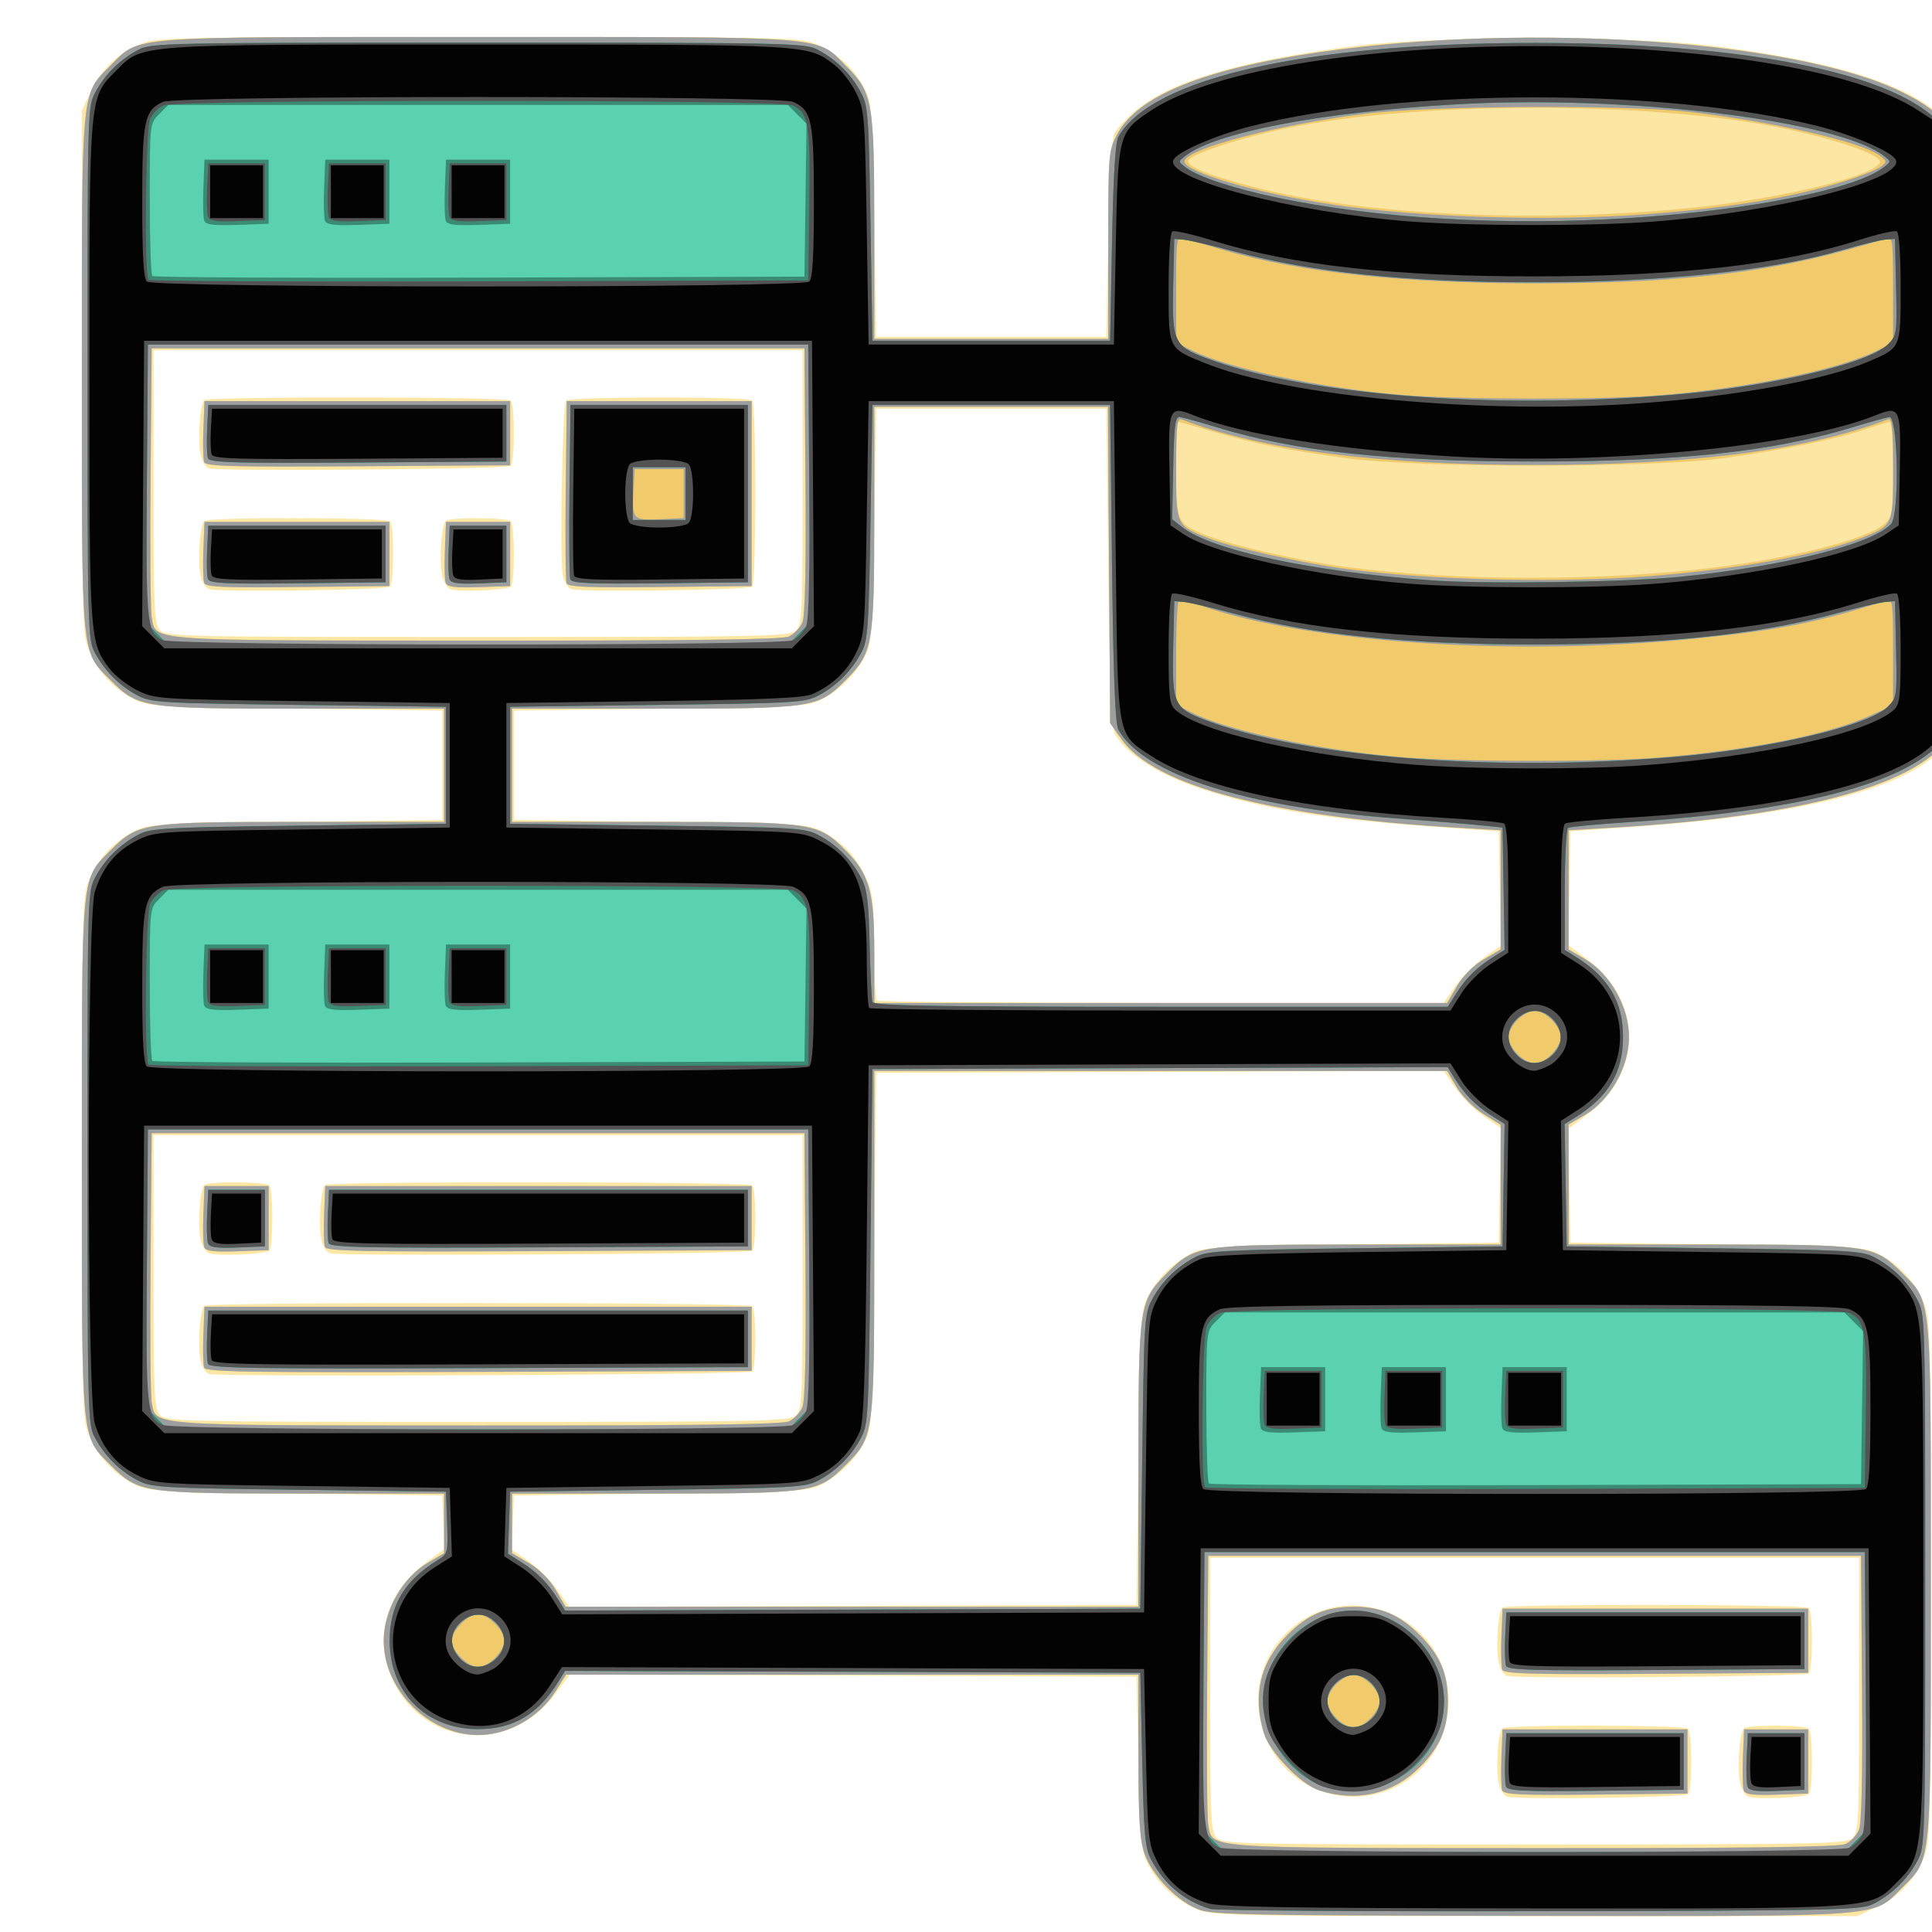 <?xml version="1.0" encoding="UTF-8" standalone="no"?>
<!-- Created with Inkscape (http://www.inkscape.org/) -->

<svg
   version="1.1"
   id="svg1080"
   width="512"
   height="512"
   viewBox="0 0 512 512"
   xmlns="http://www.w3.org/2000/svg"
   xmlns:svg="http://www.w3.org/2000/svg">
  <defs
     id="defs1084" />
  <g
     id="g1086">
    <g
       id="g1090"
       transform="translate(14.693,2.808)">
      <path
         style="fill:#fbe6a4"
         d="m 302,502.919 c -5.548,-2.511 -9.516,-6.183 -12.342,-11.419 -1.982,-3.673 -2.199,-5.878 -2.658,-27 l -0.5,-23 -75.105,-0.256 -75.105,-0.256 -3.895,5.21 C 120.501,462.105 97.726,460.147 89.383,442.5 84.199,431.534 87.553,419.269 97.837,411.579 l 5.244,-3.921 -0.29,-7.079 L 102.5,393.5 63.5,393 C 25.946,392.519 24.352,392.42 20.5,390.342 15.264,387.516 11.592,383.548 9.081,378 7.094,373.611 7.044,371.781 7.044,304 c 0,-67.781 0.05,-69.611 2.037,-74 2.511,-5.548 6.183,-9.516 11.419,-12.342 3.852,-2.078 5.446,-2.177 43,-2.658 l 39,-0.5 V 200 185.5 L 63.5,185 C 25.946,184.519 24.352,184.42 20.5,182.342 15.264,179.516 11.592,175.548 9.081,170 7.095,165.612 7.044,163.768 7.032,96 l -0.012,-69.5 2.364,-5 C 12.224,15.491 15.957,11.816 22,9.081 c 4.415,-1.998 6.122,-2.037 90,-2.037 83.878,0 85.585,0.039 90,2.037 5.548,2.511 9.516,6.183 12.342,11.419 2.043,3.786 2.185,5.657 2.658,35 l 0.5,31 h 30.5 30.5 l 0.5,-26 c 0.34,-17.689 0.887,-26.675 1.712,-28.113 0.666,-1.162 2.821,-3.525 4.787,-5.252 9.452,-8.299 27.339,-13.69 59.001,-17.783 19.964,-2.581 73.827,-2.603 94.403,-0.039 38.714,4.824 59.906,12.807 64.745,24.389 1.993,4.769 1.993,151.826 0,156.595 -5.787,13.85 -33.935,22.409 -85.649,26.043 l -16.5,1.159 -0.275,15.091 -0.275,15.091 5.229,3.909 c 14.475,10.823 14.475,29.996 0,40.819 l -5.229,3.909 0.275,15.091 L 401.5,326.5 l 39,0.5 c 37.554,0.481 39.148,0.58 43,2.658 5.236,2.826 8.908,6.793 11.419,12.342 1.987,4.389 2.037,6.219 2.037,74 0,67.781 -0.05,69.611 -2.037,74 -2.736,6.043 -6.41,9.776 -12.419,12.617 l -5,2.364 -85.5,-0.012 c -83.865,-0.012 -85.586,-0.051 -90,-2.049 z m 174.171,-18.574 c 1.708,-1.545 1.829,-4.06 1.829,-38 L 478,410 h -86 -86 v 36.171 c 0,32.254 0.179,36.369 1.655,38 1.578,1.744 5.501,1.829 84.171,1.829 75.379,0 82.674,-0.143 84.345,-1.655 z M 339.326,472.902 C 319.46,469.228 311.773,444.381 326.077,430.077 341.945,414.208 369.2,425.536 369.2,448 c 0,15.968 -14.197,27.802 -29.874,24.902 z m 45.456,0.44 c -1.012,-0.281 -1.986,-1.909 -2.372,-3.966 -0.739,-3.94 -0.078,-13.043 1.028,-14.149 1.017,-1.017 48.206,-0.916 49.228,0.105 1.085,1.085 1.086,16.246 0.002,17.333 -0.874,0.876 -44.924,1.498 -47.886,0.676 z m 64,0.024 c -1.004,-0.293 -1.989,-1.951 -2.372,-3.99 -0.739,-3.94 -0.078,-13.043 1.028,-14.149 1.011,-1.011 16.205,-0.918 17.228,0.105 1.068,1.068 1.094,16.239 0.03,17.304 -0.918,0.918 -13.32,1.487 -15.914,0.73 z m -64,-32.033 c -1.015,-0.277 -1.985,-1.894 -2.372,-3.957 -0.739,-3.94 -0.078,-13.043 1.028,-14.149 1.019,-1.019 80.207,-0.916 81.228,0.105 1.085,1.085 1.086,16.247 9.5e-4,17.333 -0.861,0.862 -76.839,1.497 -79.885,0.667 z M 287,383.5 c 0.481,-37.554 0.58,-39.148 2.658,-43 2.526,-4.68 6.443,-8.527 11.342,-11.136 3.191,-1.7 6.94,-1.908 42.5,-2.364 l 39,-0.5 0.276,-15.184 0.276,-15.184 -4.497,-3.094 c -2.473,-1.702 -5.884,-5.109 -7.578,-7.572 l -3.081,-4.478 -75.198,0.256 L 217.5,281.5 l -0.5,47 c -0.487,45.76 -0.557,47.106 -2.658,51 -2.526,4.68 -6.443,8.527 -11.342,11.136 -3.191,1.7 -6.94,1.908 -42.5,2.364 l -39,0.5 -0.292,7.173 -0.292,7.173 4.514,3.106 c 2.483,1.708 5.9,5.121 7.595,7.583 l 3.081,4.478 75.198,-0.256 L 286.5,422.5 Z m -90.829,-11.155 c 1.708,-1.545 1.829,-4.06 1.829,-38 L 198,298 H 112 26 v 36.171 c 0,32.254 0.179,36.369 1.655,38 1.578,1.744 5.501,1.829 84.171,1.829 75.379,0 82.674,-0.143 84.345,-1.655 z M 40.783,361.327 c -1.018,-0.273 -1.984,-1.882 -2.372,-3.95 -0.739,-3.94 -0.078,-13.043 1.028,-14.149 1.02,-1.02 144.207,-0.916 145.228,0.105 1.086,1.086 1.086,16.247 3.5e-4,17.333 -0.852,0.853 -140.775,1.495 -143.884,0.66 z m 0,-31.96 c -1.004,-0.293 -1.989,-1.951 -2.372,-3.99 -0.739,-3.94 -0.078,-13.043 1.028,-14.149 1.011,-1.011 16.205,-0.918 17.228,0.105 1.068,1.068 1.094,16.239 0.03,17.304 -0.918,0.918 -13.32,1.487 -15.914,0.73 z m 32,-0.038 c -1.017,-0.274 -1.984,-1.887 -2.372,-3.953 -0.739,-3.94 -0.078,-13.043 1.028,-14.149 1.019,-1.019 112.207,-0.916 113.228,0.105 1.085,1.085 1.086,16.247 5.4e-4,17.333 -0.856,0.856 -108.798,1.496 -111.884,0.663 z m 298.198,-70.801 c 1.692,-2.459 5.1,-5.864 7.574,-7.566 l 4.497,-3.094 -0.276,-15.184 L 382.5,217.5 l -17,-1.196 c -27.565,-1.94 -42.741,-4.269 -58.493,-8.977 -13.323,-3.982 -22.823,-9.66 -26.295,-15.713 C 279.839,190.091 279.36,177.755 279,147.5 l -0.5,-42 H 248 217.5 l -0.5,31 c -0.447,27.738 -0.696,31.368 -2.364,34.5 -2.609,4.899 -6.455,8.816 -11.136,11.342 -3.852,2.078 -5.446,2.177 -43,2.658 l -39,0.5 v 14.5 14.5 l 39,0.5 c 37.554,0.481 39.148,0.58 43,2.658 5.236,2.826 8.908,6.793 11.419,12.342 1.724,3.808 2.04,6.588 2.059,18.083 0.012,7.471 0.322,13.883 0.689,14.25 C 218.033,262.7 251.987,263 293.119,263 h 74.785 l 3.076,-4.472 z M 196.171,164.345 c 1.708,-1.545 1.829,-4.06 1.829,-38 V 90 H 112 26 v 36.171 c 0,32.254 0.179,36.369 1.655,38 1.578,1.744 5.501,1.829 84.171,1.829 75.379,0 82.674,-0.143 84.345,-1.655 z M 40.783,153.343 c -1.012,-0.281 -1.986,-1.909 -2.372,-3.966 -0.739,-3.94 -0.078,-13.043 1.028,-14.149 1.017,-1.017 48.206,-0.916 49.228,0.105 1.085,1.085 1.086,16.246 0.002,17.333 -0.874,0.876 -44.924,1.498 -47.886,0.676 z m 64,0.024 c -1.004,-0.293 -1.989,-1.951 -2.372,-3.99 -0.739,-3.94 -0.078,-13.043 1.028,-14.149 1.011,-1.011 16.205,-0.918 17.228,0.105 1.068,1.068 1.094,16.239 0.03,17.304 -0.918,0.918 -13.32,1.487 -15.914,0.73 z m 32,-0.024 c -0.971,-0.269 -1.975,-1.86 -2.311,-3.66 -0.872,-4.673 -0.115,-45.377 0.862,-46.352 1.09,-1.087 48.246,-1.085 49.333,0.002 1.087,1.087 1.089,48.244 0.002,49.333 -0.874,0.876 -44.924,1.498 -47.886,0.676 z m -96,-32.009 c -1.015,-0.277 -1.985,-1.894 -2.372,-3.957 -0.739,-3.94 -0.078,-13.043 1.028,-14.149 1.019,-1.019 80.207,-0.916 81.228,0.105 1.085,1.085 1.086,16.247 9.5e-4,17.333 -0.861,0.862 -76.839,1.497 -79.885,0.667 z"
         id="path1104" />
      <path
         style="fill:#f0ca6b"
         d="m 303.243,503.336 c -5.718,-2.024 -12.637,-9.108 -14.642,-14.991 C 287.33,484.612 287,479.254 287,462.322 V 441 h -75.855 -75.855 l -2.843,4.498 C 128.091,452.39 119.906,457 112.029,457 98.963,457 87,445.037 87,431.971 87,424.065 91.977,415.27 98.672,411.347 L 103,408.81 V 400.905 393 H 65.678 C 23.051,393 22.002,392.844 14.579,385.421 6.735,377.577 7,380.426 7,304 7,227.574 6.735,230.423 14.579,222.579 22.002,215.156 23.051,215 65.678,215 H 103 V 200 185 H 65.678 C 23.051,185 22.002,184.844 14.579,177.421 6.735,169.577 7,172.426 7,96 7,19.574 6.735,22.423 14.579,14.579 22.534,6.624 17.695,7 112,7 206.305,7 201.466,6.624 209.421,14.579 216.622,21.78 217,23.927 217,57.678 V 87 h 31 31 V 62.157 c 0,-24.007 0.078,-24.991 2.308,-29.25 C 286.696,22.616 304.15,15.491 334.916,11.025 390.232,2.994 461.89,7.928 489.5,21.669 c 7.533,3.749 11.075,6.82 13.398,11.619 C 504.976,37.583 505,38.466 505,112.158 v 74.527 l -2.308,4.407 c -7.14,13.636 -38.261,22.399 -90.442,25.465 L 401,217.219 v 15.796 15.796 l 4.329,2.537 C 412.033,255.276 417,264.065 417,272 c 0,7.935 -4.967,16.724 -11.671,20.653 L 401,295.19 V 311.095 327 h 37.322 c 42.627,0 43.676,0.156 51.099,7.579 C 497.265,342.423 497,339.574 497,416 c 0,76.426 0.265,73.577 -7.579,81.421 -7.966,7.966 -3.043,7.589 -97.849,7.5 -72.203,-0.068 -84.673,-0.292 -88.328,-1.586 z m 171.142,-17.465 c 1.364,-0.621 2.967,-2.309 3.562,-3.75 0.725,-1.754 0.995,-14.191 0.818,-37.62 L 478.5,409.5 H 392 305.5 l -0.289,34 c -0.159,18.7 -0.027,35.458 0.294,37.241 1.155,6.432 -2.415,6.175 86.198,6.219 57.556,0.029 80.903,-0.279 82.682,-1.09 z M 335,471.693 c -4.908,-1.547 -13.279,-10.215 -14.784,-15.309 -2.981,-10.088 -0.884,-18.784 6.25,-25.918 C 331.877,425.055 336.704,423 344,423 c 7.296,0 12.123,2.055 17.534,7.466 C 366.945,435.877 369,440.704 369,448 c 0,7.296 -2.055,12.123 -7.466,17.534 -7.086,7.086 -16.592,9.292 -26.534,6.159 z m 48.428,-0.018 c -0.287,-0.749 -0.389,-4.694 -0.225,-8.768 L 383.5,455.5 h 24.5 24.5 v 8.5 8.5 l -24.275,0.268 c -19.741,0.218 -24.372,0.014 -24.797,-1.094 z m 64.009,0.023 c -0.292,-0.761 -0.398,-4.717 -0.234,-8.791 L 447.5,455.5 h 8.5 8.5 v 8.5 8.5 l -8.266,0.291 c -6.321,0.222 -8.391,-0.035 -8.797,-1.094 z m -64.011,-32.029 c -0.286,-0.745 -0.386,-4.688 -0.223,-8.761 L 383.5,423.5 h 40.5 40.5 v 8.5 8.5 l -40.277,0.261 c -33.143,0.215 -40.369,0.021 -40.797,-1.094 z M 287,385.678 c 0,-42.627 0.156,-43.676 7.579,-51.099 C 302.002,327.156 303.051,327 345.678,327 H 383 v -15.855 -15.855 l -4.598,-2.895 c -2.584,-1.627 -5.691,-4.756 -7.095,-7.145 L 368.81,281 H 292.905 217 v 45.322 c 0,51.527 9.7e-4,51.519 -7.579,59.099 C 201.998,392.844 200.949,393 158.322,393 H 121 v 7.905 7.905 l 4.473,2.622 c 2.744,1.608 5.487,4.351 7.095,7.095 L 135.19,423 H 211.095 287 Z m -92.615,-11.808 c 1.364,-0.621 2.967,-2.309 3.562,-3.75 0.725,-1.754 0.995,-14.191 0.818,-37.62 L 198.5,297.5 H 112 25.5 l -0.289,34 c -0.159,18.7 -0.027,35.458 0.294,37.241 1.155,6.432 -2.415,6.175 86.198,6.219 57.556,0.029 80.903,-0.279 82.682,-1.09 z M 39.424,359.663 c -0.285,-0.743 -0.384,-4.683 -0.221,-8.757 L 39.5,343.5 h 72.5 72.5 v 8.5 8.5 l -72.279,0.257 c -59.937,0.213 -72.367,0.026 -72.797,-1.094 z m 0.013,-31.966 c -0.292,-0.761 -0.398,-4.717 -0.234,-8.791 L 39.5,311.5 h 8.5 8.5 v 8.5 8.5 l -8.266,0.291 c -6.321,0.222 -8.391,-0.035 -8.797,-1.094 z m 31.988,-0.032 c -0.285,-0.744 -0.385,-4.685 -0.222,-8.758 L 71.5,311.5 h 56.5 56.5 v 8.5 8.5 l -56.278,0.258 c -46.541,0.214 -56.368,0.024 -56.797,-1.094 z M 371.432,258.527 c 1.608,-2.744 4.351,-5.487 7.095,-7.095 L 383,248.81 v -15.796 -15.796 l -11.25,-0.661 C 322.179,213.645 291.295,205.519 282.5,193.075 l -3,-4.245 -0.282,-41.915 L 278.937,105 H 247.968 217 v 29.322 c 0,33.751 -0.378,35.898 -7.579,43.099 C 201.998,184.844 200.949,185 158.322,185 H 121 v 15 15 h 37.322 c 42.627,0 43.676,0.156 51.099,7.579 C 215.694,228.852 217,233.522 217,249.678 V 263 h 75.905 75.905 z m -177.046,-92.656 c 1.364,-0.621 2.967,-2.309 3.562,-3.75 0.725,-1.754 0.995,-14.191 0.818,-37.62 L 198.5,89.5 H 112 25.5 l -0.289,34 c -0.159,18.7 -0.027,35.458 0.294,37.241 1.155,6.432 -2.415,6.175 86.198,6.219 57.556,0.029 80.903,-0.279 82.682,-1.09 z M 39.428,151.674 c -0.287,-0.749 -0.389,-4.694 -0.225,-8.768 L 39.5,135.5 H 64 88.5 v 8.5 8.5 l -24.275,0.268 c -19.741,0.218 -24.372,0.014 -24.797,-1.094 z m 64.009,0.023 c -0.292,-0.761 -0.398,-4.717 -0.234,-8.791 L 103.5,135.5 h 8.5 8.5 v 8.5 8.5 l -8.266,0.291 c -6.321,0.222 -8.391,-0.035 -8.797,-1.094 z m 32.019,0.05 c -0.272,-0.709 -0.373,-11.854 -0.225,-24.768 L 135.5,103.5 h 24.5 24.5 v 24.5 24.5 l -24.275,0.268 c -19.079,0.211 -24.38,-0.008 -24.769,-1.021 z M 39.426,119.668 c -0.286,-0.745 -0.386,-4.688 -0.223,-8.761 L 39.5,103.5 H 80 120.5 v 8.5 8.5 l -40.277,0.261 c -33.143,0.215 -40.369,0.021 -40.797,-1.094 z M 432.5,148.392 c 24.061,-2.353 47.516,-7.963 52.428,-12.54 C 486.81,134.099 487,132.778 487,121.461 487,114.607 486.62,109 486.157,109 c -0.464,0 -3.368,0.869 -6.453,1.93 -7.546,2.596 -22.424,5.613 -38.203,7.746 -18.741,2.533 -80.256,2.534 -98.983,0.001 -16.178,-2.188 -25.713,-4.095 -36.162,-7.232 C 301.876,110.1 297.938,109 297.605,109 297.272,109 297,114.593 297,121.429 c 0,13.778 0.229,14.354 6.85,17.194 6.599,2.831 25.416,7.159 38.65,8.888 25.799,3.371 61.018,3.716 90,0.881 z m 0,-96 c 24.558,-2.402 51,-8.827 51,-12.392 0,-1.901 -12.34,-6.122 -26,-8.893 -35.11,-7.123 -95.89,-7.123 -131,0 -12.021,2.439 -25.738,6.931 -26.261,8.601 -0.52,1.662 5.262,3.971 18.261,7.293 28.098,7.181 73.666,9.337 114,5.392 z"
         id="path1102" />
      <path
         style="fill:#9d9ea0"
         d="m 303.243,503.336 c -5.718,-2.024 -12.637,-9.108 -14.642,-14.991 C 287.33,484.612 287,479.254 287,462.322 V 441 h -75.855 -75.855 l -2.843,4.498 C 128.091,452.39 119.906,457 112.029,457 98.963,457 87,445.037 87,431.971 87,424.065 91.977,415.27 98.672,411.347 L 103,408.81 V 400.905 393 H 65.678 C 23.051,393 22.002,392.844 14.579,385.421 6.735,377.577 7,380.426 7,304 7,227.574 6.735,230.423 14.579,222.579 22.002,215.156 23.051,215 65.678,215 H 103 V 200 185 H 65.678 C 23.051,185 22.002,184.844 14.579,177.421 6.735,169.577 7,172.426 7,96 7,19.574 6.735,22.423 14.579,14.579 22.534,6.624 17.695,7 112,7 206.305,7 201.466,6.624 209.421,14.579 216.622,21.78 217,23.927 217,57.678 V 87 h 31 31 V 62.157 c 0,-24.007 0.078,-24.991 2.308,-29.25 C 286.696,22.616 304.15,15.491 334.916,11.025 390.232,2.994 461.89,7.928 489.5,21.669 c 7.533,3.749 11.075,6.82 13.398,11.619 C 504.976,37.583 505,38.466 505,112.158 v 74.527 l -2.308,4.407 c -7.14,13.636 -38.261,22.399 -90.442,25.465 L 401,217.219 v 15.796 15.796 l 4.329,2.537 C 412.033,255.276 417,264.065 417,272 c 0,7.935 -4.967,16.724 -11.671,20.653 L 401,295.19 V 311.095 327 h 37.322 c 42.627,0 43.676,0.156 51.099,7.579 C 497.265,342.423 497,339.574 497,416 c 0,76.426 0.265,73.577 -7.579,81.421 -7.966,7.966 -3.043,7.589 -97.849,7.5 -72.203,-0.068 -84.673,-0.292 -88.328,-1.586 z m 171.142,-17.465 c 1.364,-0.621 2.967,-2.309 3.562,-3.75 0.725,-1.754 0.995,-14.191 0.818,-37.62 L 478.5,409.5 H 392 305.5 l -0.289,34 c -0.159,18.7 -0.027,35.458 0.294,37.241 1.155,6.432 -2.415,6.175 86.198,6.219 57.556,0.029 80.903,-0.279 82.682,-1.09 z M 335,471.693 c -4.908,-1.547 -13.279,-10.215 -14.784,-15.309 -2.981,-10.088 -0.884,-18.784 6.25,-25.918 C 331.877,425.055 336.704,423 344,423 c 7.296,0 12.123,2.055 17.534,7.466 C 366.945,435.877 369,440.704 369,448 c 0,7.296 -2.055,12.123 -7.466,17.534 -7.086,7.086 -16.592,9.292 -26.534,6.159 z m 13.545,-19.147 C 349.895,451.195 351,449.15 351,448 c 0,-1.15 -1.105,-3.195 -2.455,-4.545 C 347.195,442.105 345.15,441 344,441 c -1.15,0 -3.195,1.105 -4.545,2.455 C 338.105,444.805 337,446.85 337,448 c 0,1.15 1.105,3.195 2.455,4.545 3.115,3.115 5.976,3.115 9.091,0 z m 34.883,19.129 c -0.287,-0.749 -0.389,-4.694 -0.225,-8.768 L 383.5,455.5 h 24.5 24.5 v 8.5 8.5 l -24.275,0.268 c -19.741,0.218 -24.372,0.014 -24.797,-1.094 z m 64.009,0.023 c -0.292,-0.761 -0.398,-4.717 -0.234,-8.791 L 447.5,455.5 h 8.5 8.5 v 8.5 8.5 l -8.266,0.291 c -6.321,0.222 -8.391,-0.035 -8.797,-1.094 z m -64.011,-32.029 c -0.286,-0.745 -0.386,-4.688 -0.223,-8.761 L 383.5,423.5 h 40.5 40.5 v 8.5 8.5 l -40.277,0.261 c -33.143,0.215 -40.369,0.021 -40.797,-1.094 z M 116.545,436.545 C 117.895,435.195 119,433.15 119,432 c 0,-2.698 -4.302,-7 -7,-7 -2.698,0 -7,4.302 -7,7 0,2.698 4.302,7 7,7 1.15,0 3.195,-1.105 4.545,-2.455 z M 287,385.678 c 0,-42.627 0.156,-43.676 7.579,-51.099 C 302.002,327.156 303.051,327 345.678,327 H 383 v -15.855 -15.855 l -4.598,-2.895 c -2.584,-1.627 -5.691,-4.756 -7.095,-7.145 L 368.81,281 H 292.905 217 v 45.322 c 0,51.527 9.7e-4,51.519 -7.579,59.099 C 201.998,392.844 200.949,393 158.322,393 H 121 v 7.905 7.905 l 4.473,2.622 c 2.744,1.608 5.487,4.351 7.095,7.095 L 135.19,423 H 211.095 287 Z m -92.615,-11.808 c 1.364,-0.621 2.967,-2.309 3.562,-3.75 0.725,-1.754 0.995,-14.191 0.818,-37.62 L 198.5,297.5 H 112 25.5 l -0.289,34 c -0.159,18.7 -0.027,35.458 0.294,37.241 1.155,6.432 -2.415,6.175 86.198,6.219 57.556,0.029 80.903,-0.279 82.682,-1.09 z M 39.424,359.663 c -0.285,-0.743 -0.384,-4.683 -0.221,-8.757 L 39.5,343.5 h 72.5 72.5 v 8.5 8.5 l -72.279,0.257 c -59.937,0.213 -72.367,0.026 -72.797,-1.094 z m 0.013,-31.966 c -0.292,-0.761 -0.398,-4.717 -0.234,-8.791 L 39.5,311.5 h 8.5 8.5 v 8.5 8.5 l -8.266,0.291 c -6.321,0.222 -8.391,-0.035 -8.797,-1.094 z m 31.988,-0.032 c -0.285,-0.744 -0.385,-4.685 -0.222,-8.758 L 71.5,311.5 h 56.5 56.5 v 8.5 8.5 l -56.278,0.258 c -46.541,0.214 -56.368,0.024 -56.797,-1.094 z M 396.545,276.545 C 397.895,275.195 399,273.15 399,272 c 0,-1.15 -1.105,-3.195 -2.455,-4.545 C 395.195,266.105 393.15,265 392,265 c -1.15,0 -3.195,1.105 -4.545,2.455 C 386.105,268.805 385,270.85 385,272 c 0,1.15 1.105,3.195 2.455,4.545 3.115,3.115 5.976,3.115 9.091,0 z m -25.114,-18.019 c 1.608,-2.744 4.351,-5.487 7.095,-7.095 L 383,248.81 v -15.796 -15.796 l -11.25,-0.661 C 322.179,213.645 291.295,205.519 282.5,193.075 l -3,-4.245 -0.282,-41.915 L 278.937,105 H 247.968 217 v 29.322 c 0,33.751 -0.378,35.898 -7.579,43.099 C 201.998,184.844 200.949,185 158.322,185 H 121 v 15 15 h 37.322 c 42.627,0 43.676,0.156 51.099,7.579 C 215.694,228.852 217,233.522 217,249.678 V 263 h 75.905 75.905 z m 53.173,-60.557 c 24.035,-1.92 44.939,-6.034 56.145,-11.048 l 6.25,-2.796 v -14.179 c 0,-13.05 -0.139,-14.135 -1.75,-13.621 -18.313,5.842 -28.273,7.824 -50.752,10.102 -47.239,4.786 -102.041,1.185 -130.404,-8.568 C 301.12,156.837 298.307,156 297.843,156 297.38,156 297,162.291 297,169.98 v 13.98 l 3.928,2.004 c 9.559,4.877 34.209,10.103 56.132,11.902 15.143,1.242 52.579,1.3 67.545,0.105 z M 194.385,165.87 c 1.364,-0.621 2.967,-2.309 3.562,-3.75 0.725,-1.754 0.995,-14.191 0.818,-37.62 L 198.5,89.5 H 112 25.5 l -0.289,34 c -0.159,18.7 -0.027,35.458 0.294,37.241 1.155,6.432 -2.415,6.175 86.198,6.219 57.556,0.029 80.903,-0.279 82.682,-1.09 z M 39.428,151.674 c -0.287,-0.749 -0.389,-4.694 -0.225,-8.768 L 39.5,135.5 H 64 88.5 v 8.5 8.5 l -24.275,0.268 c -19.741,0.218 -24.372,0.014 -24.797,-1.094 z m 64.009,0.023 c -0.292,-0.761 -0.398,-4.717 -0.234,-8.791 L 103.5,135.5 h 8.5 8.5 v 8.5 8.5 l -8.266,0.291 c -6.321,0.222 -8.391,-0.035 -8.797,-1.094 z m 32.019,0.05 c -0.272,-0.709 -0.373,-11.854 -0.225,-24.768 L 135.5,103.5 h 24.5 24.5 v 24.5 24.5 l -24.275,0.268 c -19.079,0.211 -24.38,-0.008 -24.769,-1.021 z M 166.5,128 v -6.5 h -6.5 -6.5 l -0.307,5.381 c -0.456,7.991 -0.214,8.263 7.044,7.917 L 166.5,134.5 Z M 39.426,119.668 c -0.286,-0.745 -0.386,-4.688 -0.223,-8.761 L 39.5,103.5 H 80 120.5 v 8.5 8.5 l -40.277,0.261 c -33.143,0.215 -40.369,0.021 -40.797,-1.094 z M 421.5,149.946 c 23.447,-1.752 45.566,-5.692 57,-10.153 8.53,-3.328 8.5,-3.262 8.5,-18.555 0,-10.738 -0.267,-13.35 -1.321,-12.945 -21.193,8.133 -51.561,12.085 -93.179,12.126 -41.746,0.042 -72.879,-3.953 -94.01,-12.061 C 297.215,107.869 297,109.73 297,121.238 c 0,15.299 -0.04,15.212 8.541,18.586 6.104,2.4 24.825,6.587 36.459,8.153 21.704,2.923 55.522,3.76 79.5,1.969 z m 3.105,-47.972 c 24.313,-1.935 48.429,-6.889 58.468,-12.01 L 487,87.959 V 73.863 c 0,-12.971 -0.14,-14.052 -1.75,-13.538 -27.296,8.707 -51.522,11.863 -91.75,11.952 -35.685,0.079 -63.778,-2.881 -84,-8.848 -4.95,-1.461 -9.787,-2.882 -10.75,-3.159 -1.608,-0.462 -1.75,0.644 -1.75,13.594 v 14.096 l 3.928,2.004 c 9.376,4.783 34.745,10.169 56.072,11.904 15.227,1.239 52.638,1.297 67.605,0.106 z M 421,53.996 c 22.301,-1.65 38.945,-4.383 52.696,-8.652 4.508,-1.4 9.008,-3.175 10,-3.944 1.729,-1.341 1.721,-1.464 -0.196,-2.943 -4.684,-3.615 -28.479,-9.085 -50.5,-11.608 -17.121,-1.962 -68.798,-1.673 -85.917,0.481 -22.9,2.88 -46.72,9.08 -47.844,12.453 -0.923,2.77 19.06,8.674 39.55,11.683 22.794,3.348 56.948,4.399 82.211,2.531 z"
         id="path1100" />
      <path
         style="fill:#5ad2af"
         d="M 305.994,503.077 C 299.098,500.949 293.862,496.568 290.364,490 288.751,486.971 288.433,483.405 288,463.5 l -0.5,-23 -76.223,-0.256 -76.223,-0.256 -1.709,2.756 C 127.878,451.56 121.375,455.425 112,455.429 98.255,455.436 88.574,445.753 88.574,432 c 0,-9.386 3.859,-15.871 12.716,-21.367 2.731,-1.695 2.784,-1.905 2.5,-9.932 L 103.5,392.5 64.5,392 C 26.946,391.519 25.352,391.42 21.5,389.342 16.82,386.816 12.973,382.899 10.364,378 8.596,374.68 8.5,370.869 8.5,304 8.5,233.677 8.505,233.49 10.658,229.5 13.184,224.82 17.101,220.973 22,218.364 25.191,216.664 28.94,216.456 64.5,216 l 39,-0.5 V 200 184.5 L 64.5,184 C 26.946,183.519 25.352,183.42 21.5,181.342 16.82,178.816 12.973,174.899 10.364,170 8.596,166.68 8.5,162.869 8.5,96 8.5,25.677 8.505,25.49 10.658,21.5 13.184,16.82 17.101,12.973 22,10.364 25.337,8.587 29.519,8.5 112,8.5 c 82.481,0 86.663,0.087 90,1.864 4.899,2.609 8.816,6.455 11.342,11.136 2.043,3.786 2.185,5.657 2.658,35 l 0.5,31 h 31.5 31.5 l 0.5,-26 c 0.34,-17.689 0.887,-26.675 1.712,-28.113 C 290.644,17.813 331.722,8.569 392,8.569 c 62.25,0 103.833,9.821 110.649,26.133 1.992,4.768 1.992,149.827 0,154.595 -5.688,13.613 -34.873,22.439 -85.04,25.719 -8.74,0.571 -16.277,1.278 -16.75,1.57 C 400.387,216.879 400,224.281 400,233.036 v 15.918 l 2.75,1.705 c 8.812,5.464 12.676,11.97 12.676,21.341 0,9.381 -3.861,15.873 -12.701,21.357 l -2.775,1.721 0.275,16.211 L 400.5,327.5 l 39,0.5 c 35.56,0.456 39.309,0.664 42.5,2.364 4.899,2.609 8.816,6.455 11.342,11.136 2.153,3.99 2.158,4.177 2.158,74.5 0,70.323 -0.005,70.51 -2.158,74.5 -2.526,4.68 -6.443,8.527 -11.342,11.136 -3.328,1.773 -7.671,1.873 -88.5,2.039 -46.75,0.096 -86.128,-0.173 -87.506,-0.598 z m 171.096,-18.012 2.935,-2.935 -0.262,-36.815 L 479.5,408.5 H 392 304.5 l -0.262,36.815 -0.262,36.815 2.935,2.935 L 309.846,488 H 392 474.154 Z M 335.505,470.397 C 326.998,467.284 320,457.175 320,448 c 0,-12.587 11.413,-24 24,-24 12.587,0 24,11.413 24,24 0,16.297 -17.051,28.049 -32.495,22.397 z m 13.181,-17.571 c 2.905,-2.729 2.961,-6.509 0.14,-9.511 -2.729,-2.905 -6.509,-2.961 -9.511,-0.14 -2.905,2.729 -2.961,6.509 -0.14,9.511 2.729,2.905 6.509,2.961 9.511,0.14 z m 35.739,17.837 c -0.29,-0.756 -0.392,-4.251 -0.226,-7.768 L 384.5,456.5 h 23.5 23.5 v 7.5 7.5 l -23.274,0.268 c -18.999,0.219 -23.371,0.016 -23.801,-1.105 z m 64.01,0.026 c -0.295,-0.77 -0.401,-4.277 -0.236,-7.794 L 448.5,456.5 h 7.5 7.5 v 7.5 7.5 l -7.264,0.294 c -5.508,0.223 -7.394,-0.044 -7.801,-1.105 z M 384.422,438.656 c -0.289,-0.752 -0.389,-4.245 -0.223,-7.762 L 384.5,424.5 h 39.5 39.5 v 7.5 7.5 l -39.277,0.262 c -32.47,0.216 -39.368,0.025 -39.801,-1.105 z m -267.736,-1.831 c 2.905,-2.729 2.961,-6.509 0.14,-9.511 -2.729,-2.905 -6.509,-2.961 -9.511,-0.14 -2.905,2.729 -2.961,6.509 -0.14,9.511 2.729,2.905 6.509,2.961 9.511,0.14 z M 288,384.5 c 0.481,-37.554 0.58,-39.148 2.658,-43 2.526,-4.68 6.443,-8.527 11.342,-11.136 3.191,-1.7 6.94,-1.908 42.5,-2.364 l 39,-0.5 0.275,-16.222 0.275,-16.222 -3.775,-2.408 c -4.049,-2.584 -6.884,-5.503 -9.617,-9.904 l -1.712,-2.756 -76.223,0.256 L 216.5,280.5 l -0.5,47 c -0.487,45.76 -0.557,47.106 -2.658,51 -2.526,4.68 -6.443,8.527 -11.342,11.136 -3.191,1.7 -6.94,1.908 -42.5,2.364 l -39,0.5 -0.29,8.212 -0.29,8.212 3.79,2.418 c 4.063,2.593 6.897,5.508 9.632,9.914 l 1.712,2.756 76.223,-0.256 L 287.5,423.5 Z m -90.911,-11.435 2.935,-2.935 -0.262,-36.815 L 199.5,296.5 H 112 24.5 l -0.262,36.815 -0.262,36.815 2.935,2.935 L 29.846,376 H 112 194.154 Z M 40.42,358.651 c -0.287,-0.749 -0.387,-4.24 -0.221,-7.757 L 40.5,344.5 h 71.5 71.5 v 7.5 7.5 l -71.279,0.257 c -59.401,0.214 -71.366,0.03 -71.801,-1.105 z m 0.014,-31.963 c -0.295,-0.77 -0.401,-4.277 -0.236,-7.794 L 40.5,312.5 h 7.5 7.5 v 7.5 7.5 l -7.264,0.294 c -5.508,0.223 -7.394,-0.044 -7.801,-1.105 z m 31.986,-0.036 c -0.288,-0.75 -0.388,-4.241 -0.222,-7.758 L 72.5,312.5 h 55.5 55.5 v 7.5 7.5 l -55.278,0.258 c -45.936,0.215 -55.367,0.028 -55.801,-1.105 z M 396.686,276.826 c 2.905,-2.729 2.961,-6.509 0.14,-9.511 -2.729,-2.905 -6.509,-2.961 -9.511,-0.14 -2.905,2.729 -2.961,6.509 -0.14,9.511 2.729,2.905 6.509,2.961 9.511,0.14 z M 371.368,260.25 c 2.572,-4.031 5.493,-6.862 9.907,-9.605 l 2.775,-1.724 -0.275,-16.211 L 383.5,216.5 377,215.844 c -3.575,-0.361 -13.425,-1.169 -21.888,-1.796 -39.592,-2.934 -66.585,-11.553 -73.4,-23.435 C 280.839,189.091 280.36,176.755 280,146.5 l -0.5,-42 H 248 216.5 l -0.5,31 c -0.447,27.738 -0.696,31.368 -2.364,34.5 -2.609,4.899 -6.455,8.816 -11.136,11.342 -3.852,2.078 -5.446,2.177 -43,2.658 l -39,0.5 v 15.5 15.5 l 39,0.5 c 37.554,0.481 39.148,0.58 43,2.658 4.696,2.534 8.547,6.464 11.113,11.342 1.476,2.806 1.905,6.276 2.163,17.5 0.177,7.7 0.51,14.562 0.741,15.25 0.331,0.985 16.514,1.25 76.438,1.25 h 76.019 z M 428,197.882 c 25.975,-2.106 52.507,-8.298 57.666,-13.457 2.309,-2.309 2.384,-2.846 2.114,-15.159 L 487.5,156.5 485,156.701 c -1.375,0.11 -7.45,1.53 -13.5,3.155 -20.792,5.584 -45.652,8.124 -79.5,8.124 -33.848,0 -58.708,-2.54 -79.5,-8.124 -6.05,-1.625 -12.125,-3.044 -13.5,-3.155 l -2.5,-0.201 -0.282,12.377 c -0.337,14.802 0.198,16.007 8.5,19.132 26.174,9.852 75.158,13.775 123.282,9.873 z m -230.911,-32.817 2.935,-2.935 -0.262,-36.815 L 199.5,88.5 H 112 24.5 l -0.262,36.815 -0.262,36.815 2.935,2.935 L 29.846,168 H 112 194.154 Z M 40.424,150.663 c -0.29,-0.756 -0.392,-4.251 -0.226,-7.768 L 40.5,136.5 H 64 87.5 v 7.5 7.5 l -23.274,0.268 c -18.999,0.219 -23.371,0.016 -23.801,-1.105 z m 64.01,0.026 c -0.295,-0.77 -0.401,-4.277 -0.236,-7.794 L 104.5,136.5 h 7.5 7.5 v 7.5 7.5 l -7.264,0.294 c -5.508,0.223 -7.394,-0.044 -7.801,-1.105 z m 32.022,0.057 c -0.272,-0.71 -0.374,-11.406 -0.226,-23.768 L 136.5,104.5 h 23.5 23.5 v 23.5 23.5 l -23.274,0.268 c -18.287,0.211 -23.38,-0.008 -23.77,-1.023 z M 167,128 v -7 h -7 -7 v 7 7 h 7 7 z M 40.422,118.656 c -0.289,-0.752 -0.389,-4.245 -0.223,-7.762 L 40.5,104.5 H 80 119.5 v 7.5 7.5 l -39.277,0.262 c -32.47,0.216 -39.368,0.025 -39.801,-1.105 z M 431,150.009 c 27.173,-2.75 50.663,-8.664 55.459,-13.964 2.291,-2.532 1.868,-28.661 -0.459,-28.336 -0.825,0.115 -5.297,1.362 -9.938,2.772 -21.139,6.419 -45.354,9.016 -84.062,9.016 -38.708,0 -62.923,-2.597 -84.062,-9.016 -4.641,-1.409 -9.113,-2.656 -9.938,-2.772 -1.259,-0.176 -1.545,1.986 -1.778,13.446 l -0.278,13.656 2.611,2.054 c 7.809,6.143 34.143,11.779 65.945,14.115 14.385,1.057 51.875,0.509 66.5,-0.971 z m -3,-48.128 c 25.975,-2.106 52.507,-8.298 57.666,-13.457 2.309,-2.309 2.384,-2.846 2.114,-15.159 L 487.5,60.5 485,60.675 c -1.375,0.096 -6.55,1.346 -11.5,2.778 -19.206,5.554 -47.94,8.553 -81.804,8.537 C 358.112,71.974 333.207,69.416 312.5,63.855 306.45,62.23 300.375,60.811 299,60.701 L 296.5,60.5 296.218,72.877 c -0.337,14.802 0.198,16.007 8.5,19.132 26.174,9.852 75.158,13.775 123.282,9.873 z M 417.517,54.95 c 32.079,-2.108 59.479,-7.605 67.043,-13.45 1.92,-1.484 1.92,-1.515 0,-2.999 C 472.311,29.035 416.019,22.248 371.25,24.838 c -35.697,2.066 -63.697,7.393 -71.81,13.662 -1.92,1.484 -1.92,1.515 0,2.999 3.234,2.499 12.459,5.572 24.06,8.013 26.874,5.656 60.813,7.619 94.017,5.437 z"
         id="path1098" />
      <path
         style="fill:#3b8b74"
         d="M 305.994,503.077 C 299.098,500.949 293.862,496.568 290.364,490 288.751,486.971 288.433,483.405 288,463.5 l -0.5,-23 -76.223,-0.256 -76.223,-0.256 -1.709,2.756 C 127.878,451.56 121.375,455.425 112,455.429 98.255,455.436 88.574,445.753 88.574,432 c 0,-9.386 3.859,-15.871 12.716,-21.367 2.731,-1.695 2.784,-1.905 2.5,-9.932 L 103.5,392.5 64.5,392 C 26.946,391.519 25.352,391.42 21.5,389.342 16.82,386.816 12.973,382.899 10.364,378 8.596,374.68 8.5,370.869 8.5,304 8.5,233.677 8.505,233.49 10.658,229.5 13.184,224.82 17.101,220.973 22,218.364 25.191,216.664 28.94,216.456 64.5,216 l 39,-0.5 V 200 184.5 L 64.5,184 C 26.946,183.519 25.352,183.42 21.5,181.342 16.82,178.816 12.973,174.899 10.364,170 8.596,166.68 8.5,162.869 8.5,96 8.5,25.677 8.505,25.49 10.658,21.5 13.184,16.82 17.101,12.973 22,10.364 25.337,8.587 29.519,8.5 112,8.5 c 82.481,0 86.663,0.087 90,1.864 4.899,2.609 8.816,6.455 11.342,11.136 2.043,3.786 2.185,5.657 2.658,35 l 0.5,31 h 31.5 31.5 l 0.5,-26 c 0.34,-17.689 0.887,-26.675 1.712,-28.113 C 290.644,17.813 331.722,8.569 392,8.569 c 62.25,0 103.833,9.821 110.649,26.133 1.992,4.768 1.992,149.827 0,154.595 -5.688,13.613 -34.873,22.439 -85.04,25.719 -8.74,0.571 -16.277,1.278 -16.75,1.57 C 400.387,216.879 400,224.281 400,233.036 v 15.918 l 2.75,1.705 c 8.812,5.464 12.676,11.97 12.676,21.341 0,9.381 -3.861,15.873 -12.701,21.357 l -2.775,1.721 0.275,16.211 L 400.5,327.5 l 39,0.5 c 35.56,0.456 39.309,0.664 42.5,2.364 4.899,2.609 8.816,6.455 11.342,11.136 2.153,3.99 2.158,4.177 2.158,74.5 0,70.323 -0.005,70.51 -2.158,74.5 -2.526,4.68 -6.443,8.527 -11.342,11.136 -3.328,1.773 -7.671,1.873 -88.5,2.039 -46.75,0.096 -86.128,-0.173 -87.506,-0.598 z m 171.096,-18.012 2.935,-2.935 -0.262,-36.815 L 479.5,408.5 H 392 304.5 l -0.262,36.815 -0.262,36.815 2.935,2.935 L 309.846,488 H 392 474.154 Z M 335.505,470.397 C 326.998,467.284 320,457.175 320,448 c 0,-12.587 11.413,-24 24,-24 12.587,0 24,11.413 24,24 0,16.297 -17.051,28.049 -32.495,22.397 z m 13.181,-17.571 c 2.905,-2.729 2.961,-6.509 0.14,-9.511 -2.729,-2.905 -6.509,-2.961 -9.511,-0.14 -2.905,2.729 -2.961,6.509 -0.14,9.511 2.729,2.905 6.509,2.961 9.511,0.14 z m 35.739,17.837 c -0.29,-0.756 -0.392,-4.251 -0.226,-7.768 L 384.5,456.5 h 23.5 23.5 v 7.5 7.5 l -23.274,0.268 c -18.999,0.219 -23.371,0.016 -23.801,-1.105 z m 64.01,0.026 c -0.295,-0.77 -0.401,-4.277 -0.236,-7.794 L 448.5,456.5 h 7.5 7.5 v 7.5 7.5 l -7.264,0.294 c -5.508,0.223 -7.394,-0.044 -7.801,-1.105 z M 384.422,438.656 c -0.289,-0.752 -0.389,-4.245 -0.223,-7.762 L 384.5,424.5 h 39.5 39.5 v 7.5 7.5 l -39.277,0.262 c -32.47,0.216 -39.368,0.025 -39.801,-1.105 z m -267.736,-1.831 c 2.905,-2.729 2.961,-6.509 0.14,-9.511 -2.729,-2.905 -6.509,-2.961 -9.511,-0.14 -2.905,2.729 -2.961,6.509 -0.14,9.511 2.729,2.905 6.509,2.961 9.511,0.14 z M 288,384.5 c 0.481,-37.554 0.58,-39.148 2.658,-43 2.526,-4.68 6.443,-8.527 11.342,-11.136 3.191,-1.7 6.94,-1.908 42.5,-2.364 l 39,-0.5 0.275,-16.222 0.275,-16.222 -3.775,-2.408 c -4.049,-2.584 -6.884,-5.503 -9.617,-9.904 l -1.712,-2.756 -76.223,0.256 L 216.5,280.5 l -0.5,47 c -0.487,45.76 -0.557,47.106 -2.658,51 -2.526,4.68 -6.443,8.527 -11.342,11.136 -3.191,1.7 -6.94,1.908 -42.5,2.364 l -39,0.5 -0.29,8.212 -0.29,8.212 3.79,2.418 c 4.063,2.593 6.897,5.508 9.632,9.914 l 1.712,2.756 76.223,-0.256 L 287.5,423.5 Z m 190.771,-14.275 0.271,-20.275 -2.475,-2.475 L 474.091,345 H 392 309.909 l -2.455,2.455 C 305.013,349.896 305,350.015 305,369.788 c 0,10.933 0.302,20.181 0.672,20.551 0.37,0.37 39.407,0.557 86.75,0.417 L 478.5,390.5 Z m -159.334,5.472 c -0.292,-0.761 -0.398,-4.717 -0.234,-8.791 L 319.5,359.5 h 8.5 8.5 v 8.5 8.5 l -8.266,0.291 c -6.321,0.222 -8.391,-0.035 -8.797,-1.094 z m 32,0 c -0.292,-0.761 -0.398,-4.717 -0.234,-8.791 L 351.5,359.5 h 8.5 8.5 v 8.5 8.5 l -8.266,0.291 c -6.321,0.222 -8.391,-0.035 -8.797,-1.094 z m 32,0 c -0.292,-0.761 -0.398,-4.717 -0.234,-8.791 L 383.5,359.5 h 8.5 8.5 v 8.5 8.5 l -8.266,0.291 c -6.321,0.222 -8.391,-0.035 -8.797,-1.094 z m -186.348,-2.633 2.935,-2.935 -0.262,-36.815 L 199.5,296.5 H 112 24.5 l -0.262,36.815 -0.262,36.815 2.935,2.935 L 29.846,376 H 112 194.154 Z M 40.42,358.651 c -0.287,-0.749 -0.387,-4.24 -0.221,-7.757 L 40.5,344.5 h 71.5 71.5 v 7.5 7.5 l -71.279,0.257 c -59.401,0.214 -71.366,0.03 -71.801,-1.105 z m 0.014,-31.963 c -0.295,-0.77 -0.401,-4.277 -0.236,-7.794 L 40.5,312.5 h 7.5 7.5 v 7.5 7.5 l -7.264,0.294 c -5.508,0.223 -7.394,-0.044 -7.801,-1.105 z m 31.986,-0.036 c -0.288,-0.75 -0.388,-4.241 -0.222,-7.758 L 72.5,312.5 h 55.5 55.5 v 7.5 7.5 l -55.278,0.258 c -45.936,0.215 -55.367,0.028 -55.801,-1.105 z m 126.35,-68.428 0.271,-20.275 -2.475,-2.475 L 194.091,233 H 112 29.909 l -2.455,2.455 C 25.013,237.896 25,238.015 25,257.788 c 0,10.933 0.302,20.181 0.672,20.551 0.37,0.37 39.407,0.557 86.75,0.417 L 198.5,278.5 l 0.271,-20.275 z m -159.334,5.472 c -0.292,-0.761 -0.398,-4.717 -0.234,-8.791 L 39.5,247.5 h 8.5 8.5 v 8.5 8.5 l -8.266,0.291 c -6.321,0.222 -8.391,-0.035 -8.797,-1.094 z m 32,0 c -0.292,-0.761 -0.398,-4.717 -0.234,-8.791 L 71.5,247.5 h 8.5 8.5 v 8.5 8.5 l -8.266,0.291 c -6.321,0.222 -8.391,-0.035 -8.797,-1.094 z m 32,0 c -0.292,-0.761 -0.398,-4.717 -0.234,-8.791 L 103.5,247.5 h 8.5 8.5 v 8.5 8.5 l -8.266,0.291 c -6.321,0.222 -8.391,-0.035 -8.797,-1.094 z m 293.248,13.129 c 2.905,-2.729 2.961,-6.509 0.14,-9.511 -2.729,-2.905 -6.509,-2.961 -9.511,-0.14 -2.905,2.729 -2.961,6.509 -0.14,9.511 2.729,2.905 6.509,2.961 9.511,0.14 z M 371.368,260.25 c 2.572,-4.031 5.493,-6.862 9.907,-9.605 l 2.775,-1.724 -0.275,-16.211 L 383.5,216.5 377,215.844 c -3.575,-0.361 -13.425,-1.169 -21.888,-1.796 -39.592,-2.934 -66.585,-11.553 -73.4,-23.435 C 280.839,189.091 280.36,176.755 280,146.5 l -0.5,-42 H 248 216.5 l -0.5,31 c -0.447,27.738 -0.696,31.368 -2.364,34.5 -2.609,4.899 -6.455,8.816 -11.136,11.342 -3.852,2.078 -5.446,2.177 -43,2.658 l -39,0.5 v 15.5 15.5 l 39,0.5 c 37.554,0.481 39.148,0.58 43,2.658 4.696,2.534 8.547,6.464 11.113,11.342 1.476,2.806 1.905,6.276 2.163,17.5 0.177,7.7 0.51,14.562 0.741,15.25 0.331,0.985 16.514,1.25 76.438,1.25 h 76.019 z M 428,197.882 c 25.975,-2.106 52.507,-8.298 57.666,-13.457 2.309,-2.309 2.384,-2.846 2.114,-15.159 L 487.5,156.5 485,156.701 c -1.375,0.11 -7.45,1.53 -13.5,3.155 -20.792,5.584 -45.652,8.124 -79.5,8.124 -33.848,0 -58.708,-2.54 -79.5,-8.124 -6.05,-1.625 -12.125,-3.044 -13.5,-3.155 l -2.5,-0.201 -0.282,12.377 c -0.337,14.802 0.198,16.007 8.5,19.132 26.174,9.852 75.158,13.775 123.282,9.873 z m -230.911,-32.817 2.935,-2.935 -0.262,-36.815 L 199.5,88.5 H 112 24.5 l -0.262,36.815 -0.262,36.815 2.935,2.935 L 29.846,168 H 112 194.154 Z M 40.424,150.663 c -0.29,-0.756 -0.392,-4.251 -0.226,-7.768 L 40.5,136.5 H 64 87.5 v 7.5 7.5 l -23.274,0.268 c -18.999,0.219 -23.371,0.016 -23.801,-1.105 z m 64.01,0.026 c -0.295,-0.77 -0.401,-4.277 -0.236,-7.794 L 104.5,136.5 h 7.5 7.5 v 7.5 7.5 l -7.264,0.294 c -5.508,0.223 -7.394,-0.044 -7.801,-1.105 z m 32.022,0.057 c -0.272,-0.71 -0.374,-11.406 -0.226,-23.768 L 136.5,104.5 h 23.5 23.5 v 23.5 23.5 l -23.274,0.268 c -18.287,0.211 -23.38,-0.008 -23.77,-1.023 z M 167,128 v -7 h -7 -7 v 7 7 h 7 7 z M 40.422,118.656 c -0.289,-0.752 -0.389,-4.245 -0.223,-7.762 L 40.5,104.5 H 80 119.5 v 7.5 7.5 l -39.277,0.262 c -32.47,0.216 -39.368,0.025 -39.801,-1.105 z M 431,150.009 c 27.173,-2.75 50.663,-8.664 55.459,-13.964 2.291,-2.532 1.868,-28.661 -0.459,-28.336 -0.825,0.115 -5.297,1.362 -9.938,2.772 -21.139,6.419 -45.354,9.016 -84.062,9.016 -38.708,0 -62.923,-2.597 -84.062,-9.016 -4.641,-1.409 -9.113,-2.656 -9.938,-2.772 -1.259,-0.176 -1.545,1.986 -1.778,13.446 l -0.278,13.656 2.611,2.054 c 7.809,6.143 34.143,11.779 65.945,14.115 14.385,1.057 51.875,0.509 66.5,-0.971 z m -3,-48.128 c 25.975,-2.106 52.507,-8.298 57.666,-13.457 2.309,-2.309 2.384,-2.846 2.114,-15.159 L 487.5,60.5 485,60.675 c -1.375,0.096 -6.55,1.346 -11.5,2.778 -19.206,5.554 -47.94,8.553 -81.804,8.537 C 358.112,71.974 333.207,69.416 312.5,63.855 306.45,62.23 300.375,60.811 299,60.701 L 296.5,60.5 296.218,72.877 c -0.337,14.802 0.198,16.007 8.5,19.132 26.174,9.852 75.158,13.775 123.282,9.873 z M 198.771,50.225 199.042,29.951 196.566,27.475 194.091,25 H 112 29.909 l -2.455,2.455 C 25.013,29.896 25,30.015 25,49.788 c 0,10.933 0.302,20.181 0.672,20.551 0.37,0.37 39.407,0.557 86.75,0.417 L 198.5,70.5 Z M 39.437,55.697 C 39.145,54.936 39.04,50.98 39.203,46.906 L 39.5,39.5 h 8.5 8.5 v 8.5 8.5 l -8.266,0.291 c -6.321,0.222 -8.391,-0.035 -8.797,-1.094 z m 32,0 C 71.145,54.936 71.04,50.98 71.203,46.906 L 71.5,39.5 h 8.5 8.5 v 8.5 8.5 l -8.266,0.291 c -6.321,0.222 -8.391,-0.035 -8.797,-1.094 z m 32,0 c -0.292,-0.761 -0.398,-4.717 -0.234,-8.791 L 103.5,39.5 h 8.5 8.5 v 8.5 8.5 l -8.266,0.291 c -6.321,0.222 -8.391,-0.035 -8.797,-1.094 z m 314.08,-0.748 c 32.079,-2.108 59.479,-7.605 67.043,-13.45 1.92,-1.484 1.92,-1.515 0,-2.999 C 472.311,29.035 416.019,22.248 371.25,24.838 c -35.697,2.066 -63.697,7.393 -71.81,13.662 -1.92,1.484 -1.92,1.515 0,2.999 3.234,2.499 12.459,5.572 24.06,8.013 26.874,5.656 60.813,7.619 94.017,5.437 z"
         id="path1096" />
      <path
         style="fill:#535354"
         d="M 305.994,503.077 C 299.098,500.949 293.862,496.568 290.364,490 288.751,486.971 288.433,483.405 288,463.5 l -0.5,-23 -76.223,-0.256 -76.223,-0.256 -1.709,2.756 C 127.878,451.56 121.375,455.425 112,455.429 98.255,455.436 88.574,445.753 88.574,432 c 0,-9.386 3.859,-15.871 12.716,-21.367 2.731,-1.695 2.784,-1.905 2.5,-9.932 L 103.5,392.5 64.5,392 C 26.946,391.519 25.352,391.42 21.5,389.342 16.82,386.816 12.973,382.899 10.364,378 8.596,374.68 8.5,370.869 8.5,304 8.5,233.677 8.505,233.49 10.658,229.5 13.184,224.82 17.101,220.973 22,218.364 25.191,216.664 28.94,216.456 64.5,216 l 39,-0.5 V 200 184.5 L 64.5,184 C 26.946,183.519 25.352,183.42 21.5,181.342 16.82,178.816 12.973,174.899 10.364,170 8.596,166.68 8.5,162.869 8.5,96 8.5,25.677 8.505,25.49 10.658,21.5 13.184,16.82 17.101,12.973 22,10.364 25.337,8.587 29.519,8.5 112,8.5 c 82.481,0 86.663,0.087 90,1.864 4.899,2.609 8.816,6.455 11.342,11.136 2.043,3.786 2.185,5.657 2.658,35 l 0.5,31 h 31.5 31.5 l 0.5,-26 c 0.34,-17.689 0.887,-26.675 1.712,-28.113 C 290.644,17.813 331.722,8.569 392,8.569 c 62.25,0 103.833,9.821 110.649,26.133 1.992,4.768 1.992,149.827 0,154.595 -5.688,13.613 -34.873,22.439 -85.04,25.719 -8.74,0.571 -16.277,1.278 -16.75,1.57 C 400.387,216.879 400,224.281 400,233.036 v 15.918 l 2.75,1.705 c 8.812,5.464 12.676,11.97 12.676,21.341 0,9.381 -3.861,15.873 -12.701,21.357 l -2.775,1.721 0.275,16.211 L 400.5,327.5 l 39,0.5 c 35.56,0.456 39.309,0.664 42.5,2.364 4.899,2.609 8.816,6.455 11.342,11.136 2.153,3.99 2.158,4.177 2.158,74.5 0,70.323 -0.005,70.51 -2.158,74.5 -2.526,4.68 -6.443,8.527 -11.342,11.136 -3.328,1.773 -7.671,1.873 -88.5,2.039 -46.75,0.096 -86.128,-0.173 -87.506,-0.598 z m 169.392,-16.207 c 1.364,-0.621 2.967,-2.309 3.562,-3.75 0.726,-1.757 0.995,-14.478 0.818,-38.62 L 479.5,408.5 H 392 304.5 l -0.265,36 c -0.278,37.747 -0.029,40.321 4.086,42.311 3.178,1.536 163.697,1.593 167.064,0.059 z M 336,470.693 c -4.908,-1.547 -13.279,-10.215 -14.784,-15.309 -2.77,-9.376 -0.817,-16.851 6.25,-23.918 C 332.645,426.287 337.71,424 344,424 c 12.391,0 24,11.609 24,24 0,6.29 -2.287,11.355 -7.466,16.534 -7.036,7.036 -15.226,9.092 -24.534,6.159 z m 12.686,-17.867 c 2.905,-2.729 2.961,-6.509 0.14,-9.511 -2.729,-2.905 -6.509,-2.961 -9.511,-0.14 -2.905,2.729 -2.961,6.509 -0.14,9.511 2.729,2.905 6.509,2.961 9.511,0.14 z m 35.739,17.837 c -0.29,-0.756 -0.392,-4.251 -0.226,-7.768 L 384.5,456.5 h 23.5 23.5 v 7.5 7.5 l -23.274,0.268 c -18.999,0.219 -23.371,0.016 -23.801,-1.105 z m 64.01,0.026 c -0.295,-0.77 -0.401,-4.277 -0.236,-7.794 L 448.5,456.5 h 7.5 7.5 v 7.5 7.5 l -7.264,0.294 c -5.508,0.223 -7.394,-0.044 -7.801,-1.105 z M 384.422,438.656 c -0.289,-0.752 -0.389,-4.245 -0.223,-7.762 L 384.5,424.5 h 39.5 39.5 v 7.5 7.5 l -39.277,0.262 c -32.47,0.216 -39.368,0.025 -39.801,-1.105 z m -267.736,-1.831 c 2.905,-2.729 2.961,-6.509 0.14,-9.511 -2.729,-2.905 -6.509,-2.961 -9.511,-0.14 -2.905,2.729 -2.961,6.509 -0.14,9.511 2.729,2.905 6.509,2.961 9.511,0.14 z M 288,384.5 c 0.481,-37.554 0.58,-39.148 2.658,-43 2.526,-4.68 6.443,-8.527 11.342,-11.136 3.191,-1.7 6.94,-1.908 42.5,-2.364 l 39,-0.5 0.275,-16.222 0.275,-16.222 -3.775,-2.408 c -4.049,-2.584 -6.884,-5.503 -9.617,-9.904 l -1.712,-2.756 -76.223,0.256 L 216.5,280.5 l -0.5,47 c -0.487,45.76 -0.557,47.106 -2.658,51 -2.526,4.68 -6.443,8.527 -11.342,11.136 -3.191,1.7 -6.94,1.908 -42.5,2.364 l -39,0.5 -0.29,8.212 -0.29,8.212 3.79,2.418 c 4.063,2.593 6.897,5.508 9.632,9.914 l 1.712,2.756 76.223,-0.256 L 287.5,423.5 Z m 191.772,-12.99 c 0.292,-21.463 -0.209,-24.477 -4.387,-26.38 -3.482,-1.586 -163.248,-1.605 -166.728,-0.019 -1.34,0.611 -2.936,2.207 -3.547,3.547 -1.208,2.651 -1.607,41.513 -0.438,42.681 0.37,0.37 39.857,0.557 87.75,0.417 L 479.5,391.5 Z m -159.338,3.179 c -0.295,-0.77 -0.401,-4.277 -0.236,-7.794 L 320.5,360.5 h 7.5 7.5 v 7.5 7.5 l -7.264,0.294 c -5.508,0.223 -7.394,-0.044 -7.801,-1.105 z m 32,0 c -0.295,-0.77 -0.401,-4.277 -0.236,-7.794 L 352.5,360.5 h 7.5 7.5 v 7.5 7.5 l -7.264,0.294 c -5.508,0.223 -7.394,-0.044 -7.801,-1.105 z m 32,0 c -0.295,-0.77 -0.401,-4.277 -0.236,-7.794 L 384.5,360.5 h 7.5 7.5 v 7.5 7.5 l -7.264,0.294 c -5.508,0.223 -7.394,-0.044 -7.801,-1.105 z m -189.049,0.182 c 1.364,-0.621 2.967,-2.309 3.562,-3.75 0.726,-1.757 0.995,-14.478 0.818,-38.62 L 199.5,296.5 H 112 24.5 l -0.265,36 c -0.278,37.747 -0.029,40.321 4.086,42.311 3.178,1.536 163.697,1.593 167.064,0.059 z M 40.42,358.651 c -0.287,-0.749 -0.387,-4.24 -0.221,-7.757 L 40.5,344.5 h 71.5 71.5 v 7.5 7.5 l -71.279,0.257 c -59.401,0.214 -71.366,0.03 -71.801,-1.105 z m 0.014,-31.963 c -0.295,-0.77 -0.401,-4.277 -0.236,-7.794 L 40.5,312.5 h 7.5 7.5 v 7.5 7.5 l -7.264,0.294 c -5.508,0.223 -7.394,-0.044 -7.801,-1.105 z m 31.986,-0.036 c -0.288,-0.75 -0.388,-4.241 -0.222,-7.758 L 72.5,312.5 h 55.5 55.5 v 7.5 7.5 l -55.278,0.258 c -45.936,0.215 -55.367,0.028 -55.801,-1.105 z M 199.772,259.51 c 0.292,-21.463 -0.209,-24.477 -4.387,-26.38 -3.482,-1.586 -163.248,-1.605 -166.728,-0.019 -1.34,0.611 -2.936,2.207 -3.547,3.547 -1.208,2.651 -1.607,41.513 -0.438,42.681 0.37,0.37 39.857,0.557 87.75,0.417 L 199.5,279.5 Z m -159.338,3.179 c -0.295,-0.77 -0.401,-4.277 -0.236,-7.794 L 40.5,248.5 h 7.5 7.5 v 7.5 7.5 l -7.264,0.294 c -5.508,0.223 -7.394,-0.044 -7.801,-1.105 z m 32,0 c -0.295,-0.77 -0.401,-4.277 -0.236,-7.794 L 72.5,248.5 h 7.5 7.5 v 7.5 7.5 l -7.264,0.294 c -5.508,0.223 -7.394,-0.044 -7.801,-1.105 z m 32,0 c -0.295,-0.77 -0.401,-4.277 -0.236,-7.794 L 104.5,248.5 h 7.5 7.5 v 7.5 7.5 l -7.264,0.294 c -5.508,0.223 -7.394,-0.044 -7.801,-1.105 z m 292.251,14.137 c 2.905,-2.729 2.961,-6.509 0.14,-9.511 -2.729,-2.905 -6.509,-2.961 -9.511,-0.14 -2.905,2.729 -2.961,6.509 -0.14,9.511 2.729,2.905 6.509,2.961 9.511,0.14 z M 371.368,260.25 c 2.572,-4.031 5.493,-6.862 9.907,-9.605 l 2.775,-1.724 -0.275,-16.211 L 383.5,216.5 377,215.844 c -3.575,-0.361 -13.425,-1.169 -21.888,-1.796 -39.592,-2.934 -66.585,-11.553 -73.4,-23.435 C 280.839,189.091 280.36,176.755 280,146.5 l -0.5,-42 H 248 216.5 l -0.5,31 c -0.447,27.738 -0.696,31.368 -2.364,34.5 -2.609,4.899 -6.455,8.816 -11.136,11.342 -3.852,2.078 -5.446,2.177 -43,2.658 l -39,0.5 v 15.5 15.5 l 39,0.5 c 37.554,0.481 39.148,0.58 43,2.658 4.696,2.534 8.547,6.464 11.113,11.342 1.476,2.806 1.905,6.276 2.163,17.5 0.177,7.7 0.51,14.562 0.741,15.25 0.331,0.985 16.514,1.25 76.438,1.25 h 76.019 z M 428,197.882 c 25.975,-2.106 52.507,-8.298 57.666,-13.457 2.309,-2.309 2.384,-2.846 2.114,-15.159 L 487.5,156.5 485,156.701 c -1.375,0.11 -7.45,1.53 -13.5,3.155 -20.792,5.584 -45.652,8.124 -79.5,8.124 -33.848,0 -58.708,-2.54 -79.5,-8.124 -6.05,-1.625 -12.125,-3.044 -13.5,-3.155 l -2.5,-0.201 -0.282,12.377 c -0.337,14.802 0.198,16.007 8.5,19.132 26.174,9.852 75.158,13.775 123.282,9.873 z M 195.385,166.87 c 1.364,-0.621 2.967,-2.309 3.562,-3.75 0.726,-1.757 0.995,-14.478 0.818,-38.62 L 199.5,88.5 H 112 24.5 l -0.265,36 c -0.278,37.747 -0.029,40.321 4.086,42.311 3.178,1.536 163.697,1.593 167.064,0.059 z M 40.424,150.663 c -0.29,-0.756 -0.392,-4.251 -0.226,-7.768 L 40.5,136.5 H 64 87.5 v 7.5 7.5 l -23.274,0.268 c -18.999,0.219 -23.371,0.016 -23.801,-1.105 z m 64.01,0.026 c -0.295,-0.77 -0.401,-4.277 -0.236,-7.794 L 104.5,136.5 h 7.5 7.5 v 7.5 7.5 l -7.264,0.294 c -5.508,0.223 -7.394,-0.044 -7.801,-1.105 z m 32.022,0.057 c -0.272,-0.71 -0.374,-11.406 -0.226,-23.768 L 136.5,104.5 h 23.5 23.5 v 23.5 23.5 l -23.274,0.268 c -18.287,0.211 -23.38,-0.008 -23.77,-1.023 z M 167,128 v -7 h -7 -7 v 7 7 h 7 7 z M 40.422,118.656 c -0.289,-0.752 -0.389,-4.245 -0.223,-7.762 L 40.5,104.5 H 80 119.5 v 7.5 7.5 l -39.277,0.262 c -32.47,0.216 -39.368,0.025 -39.801,-1.105 z M 431,150.009 c 27.173,-2.75 50.663,-8.664 55.459,-13.964 2.291,-2.532 1.868,-28.661 -0.459,-28.336 -0.825,0.115 -5.297,1.362 -9.938,2.772 -21.139,6.419 -45.354,9.016 -84.062,9.016 -38.708,0 -62.923,-2.597 -84.062,-9.016 -4.641,-1.409 -9.113,-2.656 -9.938,-2.772 -1.259,-0.176 -1.545,1.986 -1.778,13.446 l -0.278,13.656 2.611,2.054 c 7.809,6.143 34.143,11.779 65.945,14.115 14.385,1.057 51.875,0.509 66.5,-0.971 z m -3,-48.128 c 25.975,-2.106 52.507,-8.298 57.666,-13.457 2.309,-2.309 2.384,-2.846 2.114,-15.159 L 487.5,60.5 485,60.675 c -1.375,0.096 -6.55,1.346 -11.5,2.778 -19.206,5.554 -47.94,8.553 -81.804,8.537 C 358.112,71.974 333.207,69.416 312.5,63.855 306.45,62.23 300.375,60.811 299,60.701 L 296.5,60.5 296.218,72.877 c -0.337,14.802 0.198,16.007 8.5,19.132 26.174,9.852 75.158,13.775 123.282,9.873 z M 199.772,51.51 C 200.064,30.047 199.563,27.033 195.385,25.13 191.904,23.543 32.137,23.525 28.657,25.11 c -1.34,0.611 -2.936,2.207 -3.547,3.547 -1.208,2.651 -1.607,41.513 -0.438,42.681 0.37,0.37 39.857,0.557 87.75,0.417 L 199.5,71.5 Z M 40.434,54.689 C 40.139,53.919 40.033,50.412 40.199,46.895 L 40.5,40.5 h 7.5 7.5 v 7.5 7.5 l -7.264,0.294 c -5.508,0.223 -7.394,-0.044 -7.801,-1.105 z m 32,0 C 72.139,53.919 72.033,50.412 72.199,46.895 L 72.5,40.5 h 7.5 7.5 v 7.5 7.5 l -7.264,0.294 c -5.508,0.223 -7.394,-0.044 -7.801,-1.105 z m 32,0 c -0.295,-0.77 -0.401,-4.277 -0.236,-7.794 L 104.5,40.5 h 7.5 7.5 v 7.5 7.5 l -7.264,0.294 c -5.508,0.223 -7.394,-0.044 -7.801,-1.105 z m 313.083,0.261 c 32.079,-2.108 59.479,-7.605 67.043,-13.45 1.92,-1.484 1.92,-1.515 0,-2.999 C 472.311,29.035 416.019,22.248 371.25,24.838 c -35.697,2.066 -63.697,7.393 -71.81,13.662 -1.92,1.484 -1.92,1.515 0,2.999 3.234,2.499 12.459,5.572 24.06,8.013 26.874,5.656 60.813,7.619 94.017,5.437 z"
         id="path1094" />
      <path
         style="fill:#020302"
         d="m 305.222,501.53 c -6.098,-1.904 -10.655,-5.74 -13.369,-11.253 C 289.645,485.794 289.469,484.085 289,462.5 l -0.5,-23 -77.142,-0.256 -77.142,-0.256 -3.078,4.756 c -5.917,9.142 -15.356,12.788 -25.484,9.844 -18.993,-5.521 -22.088,-30.329 -5.122,-41.053 l 4.539,-2.869 -0.285,-9.083 L 104.5,391.5 65.5,391 c -38.432,-0.493 -39.07,-0.534 -43.777,-2.852 -5.656,-2.785 -9.361,-7.294 -11.307,-13.761 -2.091,-6.949 -2.091,-133.823 0,-140.772 1.946,-6.467 5.651,-10.976 11.307,-13.761 C 26.43,217.534 27.068,217.493 65.5,217 l 39,-0.5 V 200 183.5 l -39,-0.5 c -38.432,-0.493 -39.07,-0.534 -43.777,-2.852 -2.627,-1.294 -5.928,-3.861 -7.334,-5.705 C 9.027,167.413 9,167.024 9,96.023 9,22.056 8.909,23.091 16,16 c 7.212,-7.212 4.299,-7 96.023,-7 88.357,0 87.274,-0.062 94.42,5.389 1.844,1.406 4.411,4.707 5.705,7.334 C 214.425,26.348 214.516,27.485 215,57.5 l 0.5,31 h 32.5 32.5 l 0.5,-26 c 0.575,-29.902 0.67,-30.269 9.281,-35.985 34.366,-22.811 169.075,-22.817 203.426,-0.009 9.864,6.549 9.249,0.869 9.249,85.494 0,70.102 -0.088,73.694 -1.902,77.689 -5.768,12.704 -36.047,21.399 -84.22,24.183 -8.616,0.498 -16.154,1.207 -16.75,1.576 C 399.375,215.886 399,221.927 399,232.914 v 16.796 l 4.504,2.847 c 14.745,9.32 14.859,29.12 0.223,38.592 l -4.773,3.089 0.273,17.131 0.273,17.131 39,0.5 c 38.432,0.493 39.07,0.534 43.777,2.852 2.627,1.294 5.928,3.861 7.334,5.705 5.362,7.03 5.389,7.419 5.389,78.42 0,73.967 0.09,72.932 -7,80.023 -7.223,7.223 -4.232,7.008 -96.431,6.933 -65.521,-0.053 -82.931,-0.336 -86.347,-1.403 z m 172.867,-15.465 2.935,-2.935 -0.262,-37.815 L 480.5,407.5 H 392 303.5 l -0.262,37.815 -0.262,37.815 2.935,2.935 L 308.846,489 H 392 475.154 Z M 336.885,469.68 c -5.68,-2.124 -9.648,-5.42 -12.631,-10.495 -2.251,-3.83 -2.754,-5.885 -2.754,-11.263 0,-5.577 0.461,-7.323 3.026,-11.474 1.876,-3.034 4.887,-6.046 7.922,-7.922 C 336.613,425.951 338.336,425.5 344,425.5 c 5.664,0 7.387,0.451 11.552,3.026 3.034,1.876 6.046,4.887 7.922,7.922 2.575,4.165 3.026,5.888 3.026,11.552 0,5.664 -0.451,7.387 -3.026,11.552 -5.577,9.021 -17.452,13.544 -26.588,10.128 z m 11.024,-14.133 c 1.545,-0.799 3.391,-2.856 4.101,-4.572 2.773,-6.694 -4.367,-13.727 -11.102,-10.937 -4.394,1.82 -6.634,6.795 -4.921,10.93 1.233,2.976 5.053,5.906 7.813,5.991 0.715,0.022 2.564,-0.614 4.109,-1.413 z M 385.419,469.65 c -0.293,-0.764 -0.395,-3.81 -0.226,-6.769 L 385.5,457.5 h 22.5 22.5 v 6.5 6.5 l -22.274,0.269 c -18.263,0.221 -22.37,0.019 -22.807,-1.119 z m 64.011,0.029 c -0.299,-0.779 -0.406,-3.839 -0.237,-6.798 L 449.5,457.5 h 6.5 6.5 v 6.5 6.5 l -6.263,0.298 c -4.689,0.223 -6.4,-0.058 -6.807,-1.119 z m -64.014,-32.036 c -0.291,-0.76 -0.392,-3.802 -0.223,-6.762 L 385.5,425.5 h 38.5 38.5 v 6.5 6.5 l -38.277,0.262 c -31.814,0.218 -38.366,0.029 -38.807,-1.119 z m -269.508,1.904 c 1.545,-0.799 3.391,-2.856 4.101,-4.572 2.773,-6.694 -4.367,-13.727 -11.102,-10.937 -4.394,1.82 -6.634,6.795 -4.921,10.93 1.233,2.976 5.053,5.906 7.813,5.991 0.715,0.022 2.564,-0.614 4.109,-1.413 z M 289,385.5 c 0.493,-38.432 0.534,-39.07 2.852,-43.777 2.408,-4.891 6.342,-8.57 11.652,-10.9 2.235,-0.98 12.9,-1.442 41.996,-1.819 l 39,-0.505 0.273,-17.067 0.273,-17.067 -4.773,-3.096 c -2.625,-1.703 -6.077,-5.163 -7.672,-7.689 l -2.899,-4.594 -77.101,0.256 L 215.5,279.5 l -0.5,47 c -0.381,35.822 -0.814,47.712 -1.819,49.996 -2.341,5.317 -6.016,9.245 -10.904,11.652 -4.708,2.318 -5.345,2.36 -43.777,2.852 l -39,0.5 -0.285,9.059 -0.285,9.059 4.785,3.104 c 2.632,1.707 6.09,5.171 7.684,7.697 l 2.899,4.594 77.101,-0.256 L 288.5,424.5 Z m 190.8,6.3 c 0.853,-0.853 1.2,-6.944 1.2,-21.05 0,-21.61 -0.558,-24.317 -5.472,-26.556 C 473.564,343.3 452.597,343 392,343 c -60.597,0 -81.564,0.3 -83.528,1.195 -4.914,2.239 -5.472,4.946 -5.472,26.556 0,14.105 0.347,20.197 1.2,21.05 1.739,1.739 173.861,1.739 175.6,0 z M 321,368 v -7 h 7 7 v 7 7 h -7 -7 z m 32,0 v -7 h 7 7 v 7 7 h -7 -7 z m 32,0 v -7 h 7 7 v 7 7 h -7 -7 z m -186.911,6.065 2.935,-2.935 -0.262,-37.815 L 200.5,295.5 H 112 23.5 l -0.262,37.815 -0.262,37.815 2.935,2.935 L 28.846,377 H 112 195.154 Z M 41.414,357.638 c -0.29,-0.757 -0.39,-3.797 -0.221,-6.757 L 41.5,345.5 h 70.5 70.5 v 6.5 6.5 l -70.279,0.257 c -58.905,0.215 -70.364,0.034 -70.807,-1.119 z m 0.016,-31.959 c -0.299,-0.779 -0.406,-3.839 -0.237,-6.798 L 41.5,313.5 h 6.5 6.5 v 6.5 6.5 l -6.263,0.298 c -4.689,0.223 -6.4,-0.058 -6.807,-1.119 z m 31.985,-0.039 c -0.291,-0.758 -0.391,-3.799 -0.222,-6.759 L 73.5,313.5 h 54.5 54.5 v 6.5 6.5 l -54.278,0.259 c -45.36,0.216 -54.365,0.032 -54.807,-1.119 z M 199.8,279.8 c 0.853,-0.853 1.2,-6.944 1.2,-21.05 0,-21.61 -0.558,-24.317 -5.472,-26.556 -3.774,-1.719 -163.282,-1.719 -167.056,0 C 23.558,234.434 23,237.14 23,258.75 c 0,14.105 0.347,20.197 1.2,21.05 1.739,1.739 173.861,1.739 175.6,0 z M 41,256 v -7 h 7 7 v 7 7 h -7 -7 z m 32,0 v -7 h 7 7 v 7 7 h -7 -7 z m 32,0 v -7 h 7 7 v 7 7 h -7 -7 z m 290.909,23.547 c 1.545,-0.799 3.391,-2.856 4.101,-4.572 2.773,-6.694 -4.367,-13.727 -11.102,-10.937 -4.394,1.82 -6.634,6.795 -4.921,10.93 1.233,2.976 5.053,5.906 7.813,5.991 0.715,0.022 2.564,-0.614 4.109,-1.413 z m -23.304,-19.135 c 1.592,-2.523 5.033,-5.974 7.645,-7.668 L 385,249.663 V 232.891 c 0,-10.952 -0.376,-17.005 -1.082,-17.441 -0.595,-0.368 -7.908,-1.059 -16.25,-1.536 -36.758,-2.102 -64.61,-8.022 -77.387,-16.45 C 281.225,191.49 281.571,193.423 281,145.5 l -0.5,-42 H 248 215.5 l -0.5,31 c -0.484,30.015 -0.575,31.152 -2.852,35.777 -2.408,4.891 -6.342,8.57 -11.652,10.9 -2.235,0.98 -12.9,1.442 -41.996,1.819 l -39,0.505 v 16.5 16.5 l 39,0.5 c 38.432,0.493 39.07,0.534 43.777,2.852 C 212,224.64 215,231.982 215,250.992 c 0,6.971 0.3,12.974 0.667,13.341 C 216.033,264.7 250.843,265 293.022,265 h 76.688 z M 421,199.993 c 31.518,-2.341 59.407,-8.526 66.213,-14.686 1.557,-1.409 1.787,-3.456 1.787,-15.903 0,-8.321 -0.412,-14.541 -0.987,-14.896 -0.543,-0.336 -5.155,0.722 -10.25,2.35 -20.143,6.437 -47.763,9.54 -85.263,9.578 -38.009,0.039 -64.429,-2.883 -85.782,-9.488 -5.38,-1.664 -10.218,-2.757 -10.75,-2.428 -0.551,0.34 -0.968,6.756 -0.968,14.884 0,12.447 0.23,14.494 1.787,15.903 6.522,5.902 34.77,12.363 63.713,14.572 15.945,1.217 44.914,1.271 60.5,0.114 z m -222.911,-33.928 2.935,-2.935 -0.262,-37.815 L 200.5,87.5 H 112 23.5 l -0.262,37.815 -0.262,37.815 2.935,2.935 L 28.846,169 H 112 195.154 Z M 41.419,149.65 c -0.293,-0.764 -0.395,-3.81 -0.226,-6.769 L 41.5,137.5 H 64 86.5 v 6.5 6.5 l -22.274,0.269 C 45.963,150.99 41.856,150.788 41.419,149.65 Z m 64.011,0.029 c -0.299,-0.779 -0.406,-3.839 -0.237,-6.798 L 105.5,137.5 h 6.5 6.5 v 6.5 6.5 l -6.263,0.298 c -4.689,0.223 -6.4,-0.058 -6.807,-1.119 z m 32.025,0.066 c -0.273,-0.712 -0.375,-10.958 -0.226,-22.769 L 137.5,105.5 h 22.5 22.5 v 22.5 22.5 l -22.274,0.269 c -17.495,0.211 -22.381,-0.008 -22.771,-1.025 z M 167.8,135.8 c 1.581,-1.581 1.581,-14.019 0,-15.6 -0.691,-0.691 -4,-1.2 -7.8,-1.2 -3.8,0 -7.109,0.509 -7.8,1.2 -0.691,0.691 -1.2,4 -1.2,7.8 0,3.8 0.509,7.109 1.2,7.8 0.691,0.691 4,1.2 7.8,1.2 3.8,0 7.109,-0.509 7.8,-1.2 z M 41.416,117.643 C 41.125,116.883 41.024,113.84 41.193,110.881 L 41.5,105.5 H 80 118.5 v 6.5 6.5 l -38.277,0.262 c -31.814,0.218 -38.366,0.029 -38.807,-1.119 z m 382.027,34.277 c 26.966,-2.073 53.59,-7.774 61.65,-13.202 l 3.407,-2.294 0.277,-14.733 c 0.313,-16.665 0.125,-17.069 -6.688,-14.343 -20.49,8.198 -71.944,13.155 -112.066,10.795 -30.269,-1.78 -55.627,-5.799 -68.113,-10.795 -6.813,-2.726 -7.001,-2.322 -6.688,14.343 l 0.277,14.733 3.407,2.294 c 7.669,5.165 35.087,11.209 59.593,13.137 16.147,1.271 48.831,1.303 64.943,0.065 z M 421,103.993 c 24.755,-1.838 48.312,-6.19 59.5,-10.99 8.632,-3.704 8.5,-3.4 8.5,-19.598 0,-8.321 -0.412,-14.541 -0.987,-14.896 -0.543,-0.336 -5.155,0.722 -10.25,2.35 -20.143,6.437 -47.763,9.54 -85.263,9.578 -38.009,0.039 -64.429,-2.883 -85.782,-9.488 -5.38,-1.664 -10.218,-2.757 -10.75,-2.428 C 295.417,58.86 295,65.276 295,73.404 295,89.836 294.811,89.442 304.58,93.401 326.769,102.392 378.806,107.126 421,103.993 Z M 199.8,71.8 c 0.853,-0.853 1.2,-6.944 1.2,-21.05 0,-21.61 -0.558,-24.317 -5.472,-26.556 -3.774,-1.719 -163.282,-1.719 -167.056,0 C 23.558,26.434 23,29.14 23,50.75 23,64.856 23.347,70.947 24.2,71.8 c 1.739,1.739 173.861,1.739 175.6,0 z M 41,48 v -7 h 7 7 v 7 7 h -7 -7 z m 32,0 v -7 h 7 7 v 7 7 h -7 -7 z m 32,0 v -7 h 7 7 v 7 7 h -7 -7 z m 318.443,7.92 C 456.028,53.415 489.36,45.023 487.784,39.72 487.157,37.61 476.878,33.099 467,30.598 c -40.03,-10.136 -109.97,-10.136 -150,0 -9.878,2.501 -20.157,7.013 -20.784,9.122 -1.507,5.07 32.011,13.753 62.284,16.135 16.147,1.271 48.831,1.303 64.943,0.065 z"
         id="path1092" />
    </g>
  </g>
</svg>
